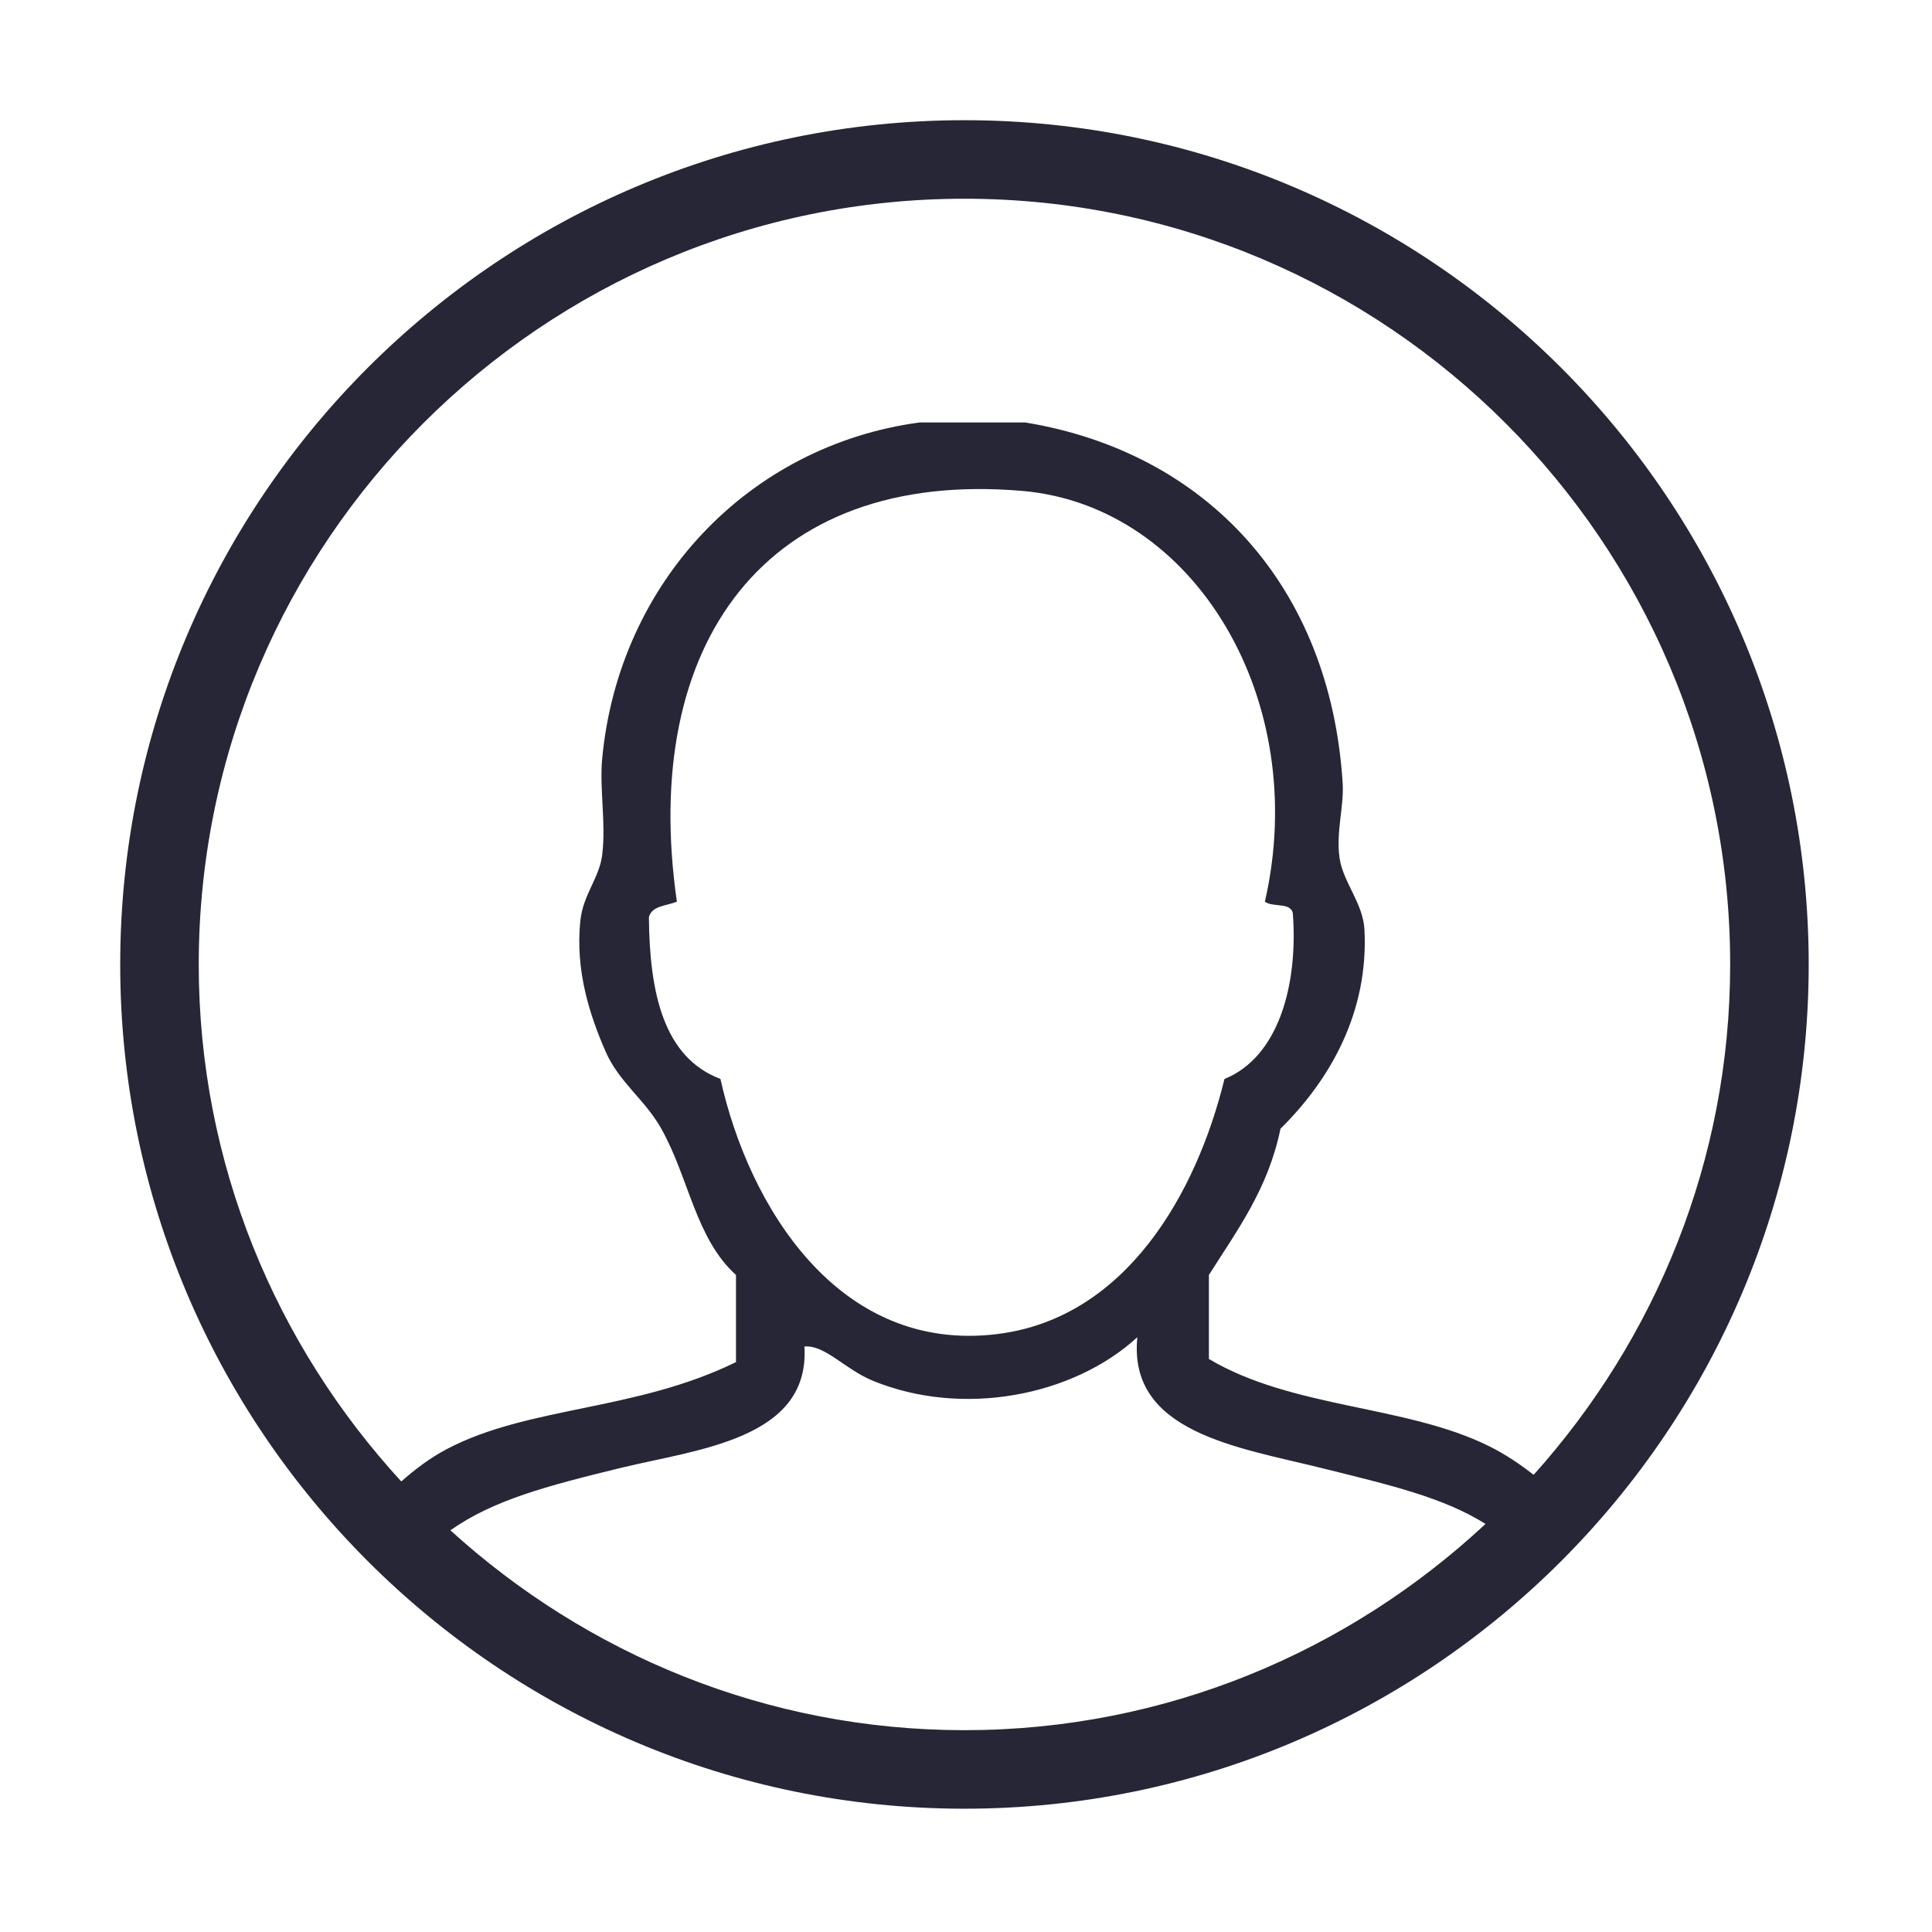 <?xml version="1.0" standalone="no"?><!DOCTYPE svg PUBLIC "-//W3C//DTD SVG 1.1//EN" "http://www.w3.org/Graphics/SVG/1.1/DTD/svg11.dtd"><svg width="200" height="200" viewBox="0 0 200 200" version="1.1" xmlns="http://www.w3.org/2000/svg" xmlns:xlink="http://www.w3.org/1999/xlink"><defs><style type="text/css"><![CDATA[
@font-face { font-family: ifont; src: url("//at.alicdn.com/t/font_1442373896_4754455.eot?#iefix") format("embedded-opentype"), url("//at.alicdn.com/t/font_1442373896_4754455.woff") format("woff"), url("//at.alicdn.com/t/font_1442373896_4754455.ttf") format("truetype"), url("//at.alicdn.com/t/font_1442373896_4754455.svg#ifont") format("svg"); }

]]></style></defs><g class="transform-group"><g transform="scale(0.195, 0.195)"><path d="M512.001 960.19c-247.117 0-448.186-201.048-448.186-448.195 0-247.137 201.068-448.185 448.186-448.185 247.114 0 448.185 201.048 448.185 448.185C960.184 759.142 759.115 960.19 512.001 960.19zM788.612 809.016c-22.412-14.047-49.936-20.478-87.392-29.762-43.933-10.91-102.58-18.851-97.43-69.377-34.159 31.351-92.789 42.649-140.404 23.127-15.125-6.23-25.305-19.095-36.339-18.18 3.054 49.245-56.816 54.537-97.449 64.43-39.472 9.61-67.871 17.14-90.488 33.142 72.227 65.674 167.804 106.103 272.889 106.103C618.896 918.497 715.958 876.704 788.612 809.016zM542.677 260.613c-136.434-11.735-203.083 81.44-183.338 218.027-5.414 2.311-13.313 2.097-14.86 8.254 0.366 40.929 8.041 74.528 37.987 85.888 14.901 67.209 62.395 145.889 146.977 135.426 68.32-8.428 105.757-74.712 120.597-135.426 28.745-11.604 39.045-49.876 36.317-87.537-0.61-6.535-10.95-3.348-14.859-6.605C696.007 371.662 634.244 268.492 542.677 260.613zM512.001 105.502c-224.154 0-406.494 182.359-406.494 406.492 0 105.847 40.999 202.056 107.527 274.466 7.512-6.637 15.451-12.582 24.082-17.14 43.463-22.943 100.361-20.072 153.595-46.233 0-15.41 0-30.841 0-46.25-21.476-19.401-24.897-51.361-39.635-77.622-8.856-15.757-22.516-24.624-29.722-41.296-7.959-18.371-16.143-42.301-13.232-69.376 1.486-13.742 10.056-22.434 11.563-34.679 2.116-17.09-1.527-34.913 0-51.209 8.875-93.887 78.13-166.236 168.476-178.38 18.729 0 37.436 0 56.146 0 96.167 15.839 161.982 86.895 168.476 191.593 0.774 12.286-3.644 25.904-1.649 39.646 1.873 12.865 12.479 23.94 13.213 37.986 2.279 43.524-17.956 79.474-44.583 105.716-6.534 32-23.085 53.988-37.986 77.622 0 14.88 0 29.741 0 44.602 44.502 26.424 104.515 24.389 148.65 46.252 8.956 4.437 16.57 9.69 23.756 15.228C878.795 710.914 918.493 616.112 918.493 511.995 918.493 287.861 736.153 105.502 512.001 105.502z" fill="#272636"></path></g></g></svg>